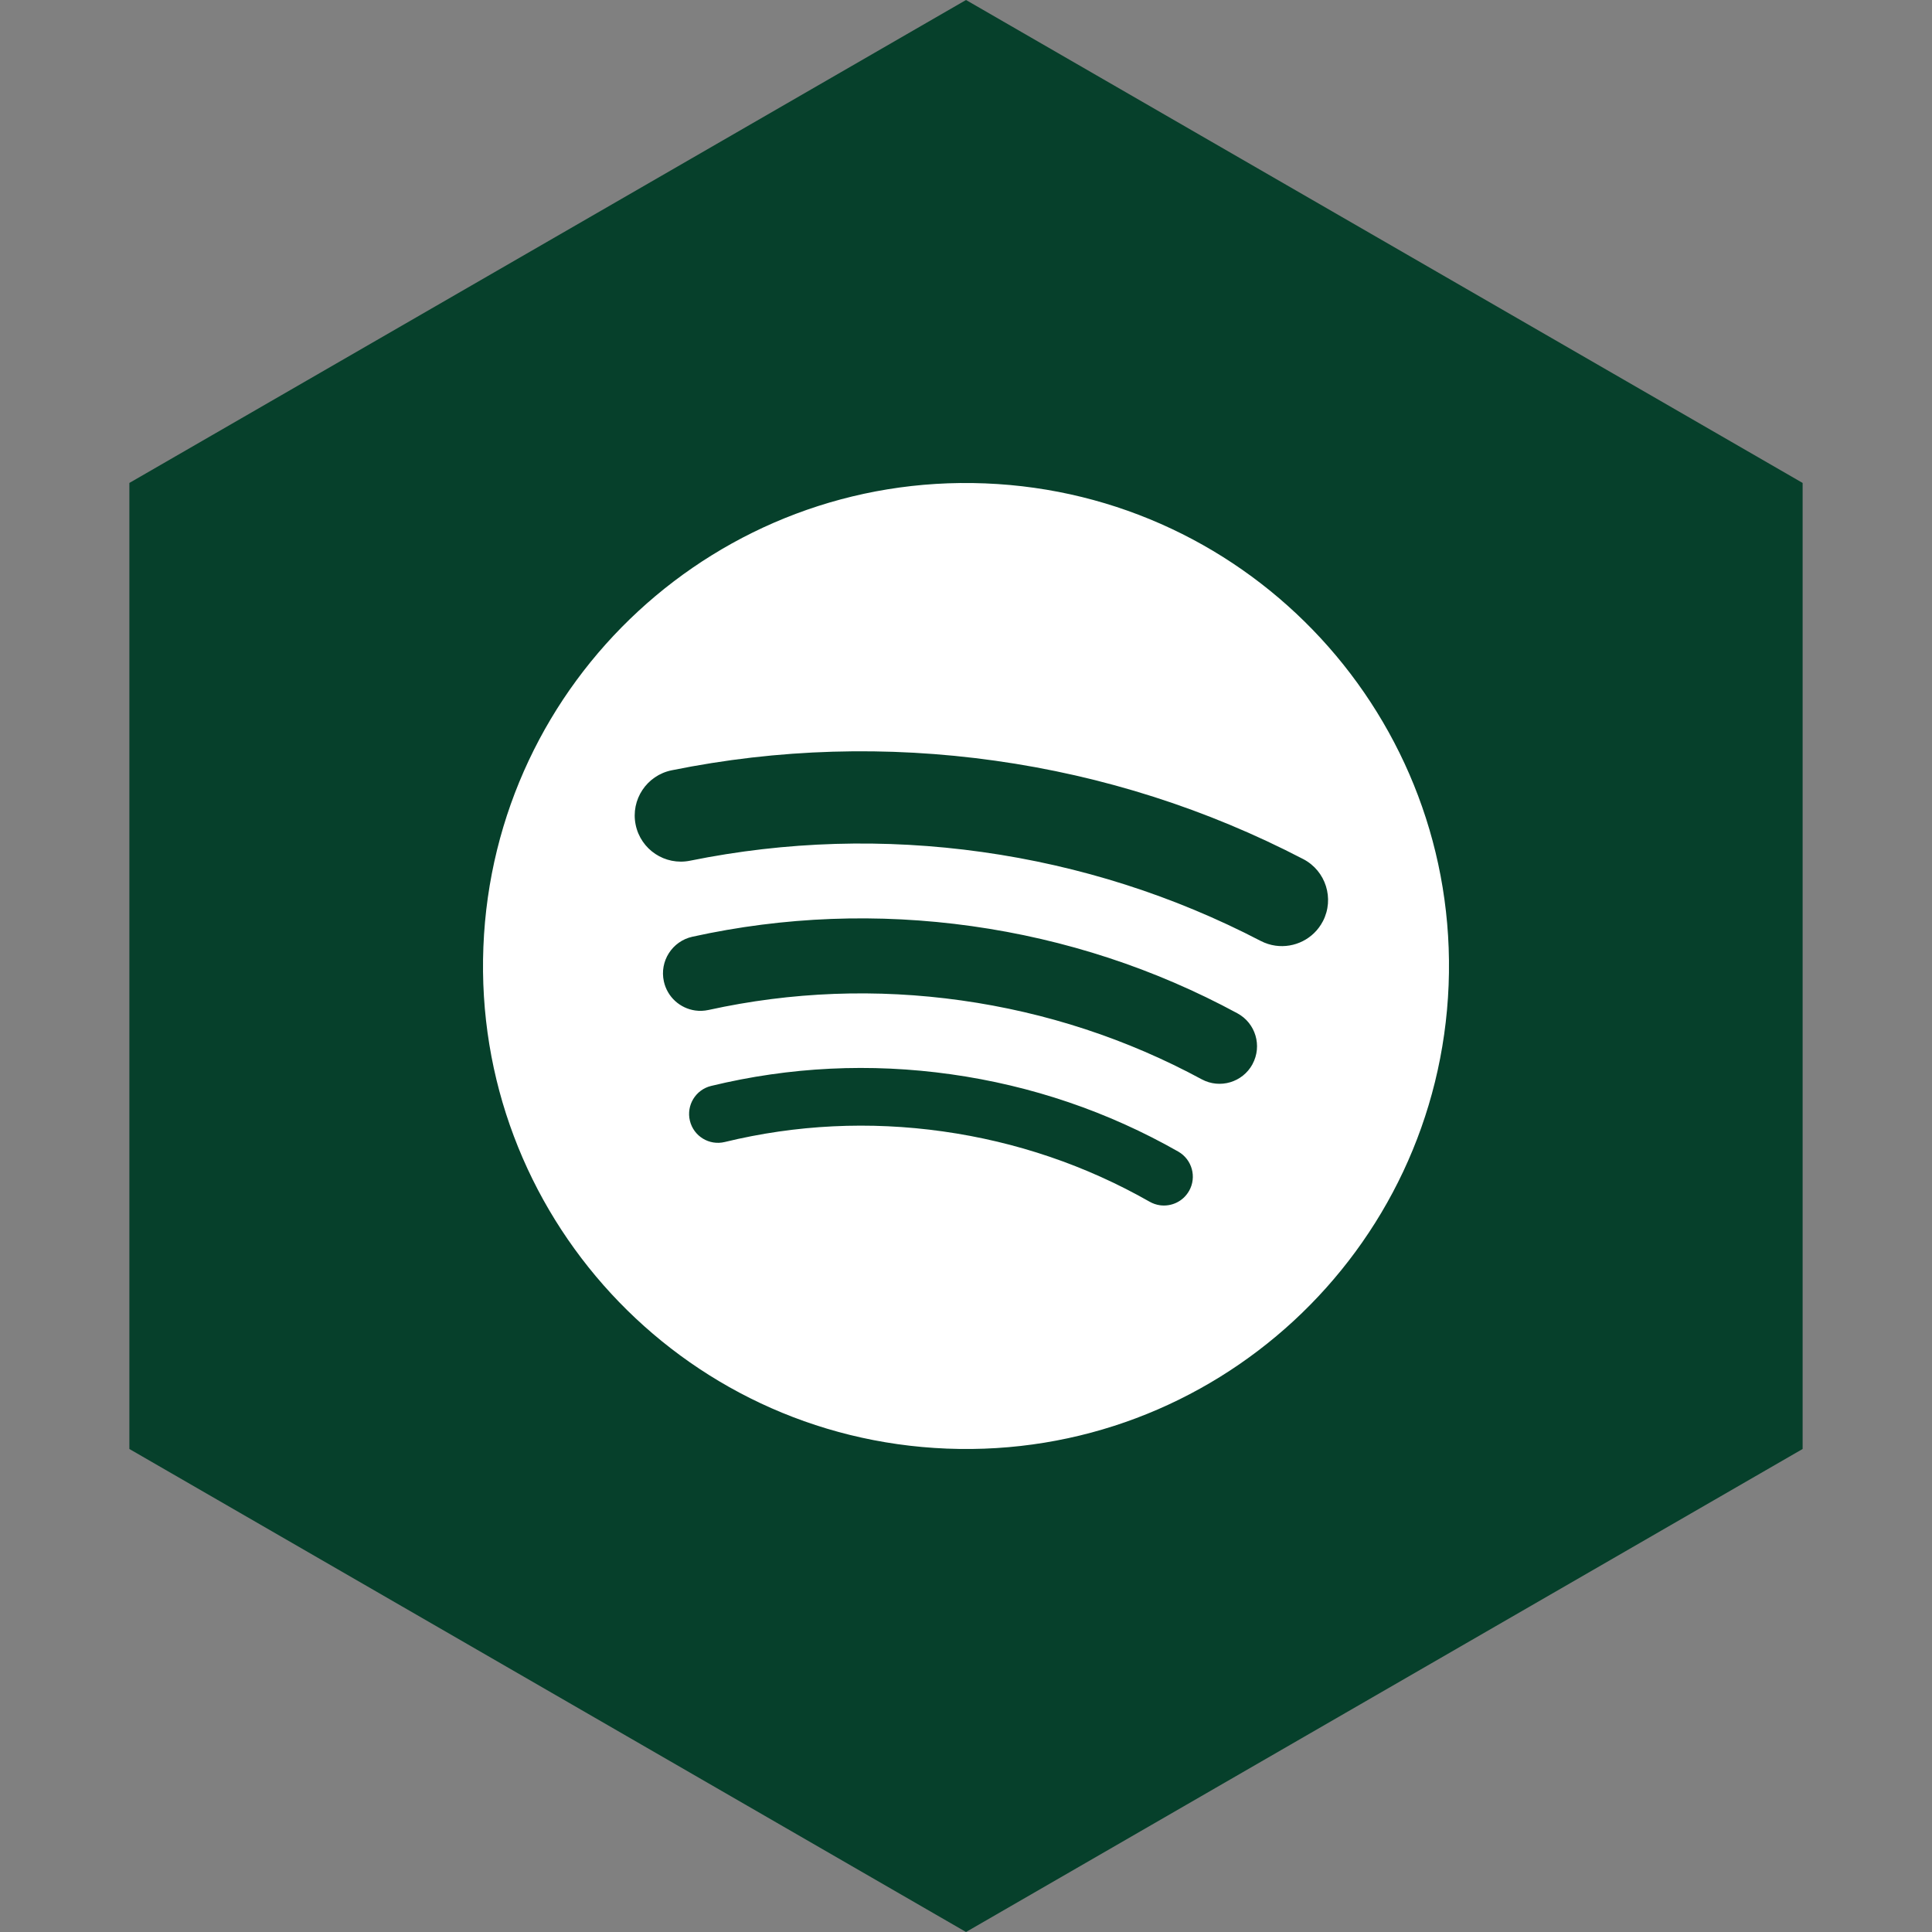 <?xml version="1.0" encoding="UTF-8" standalone="no"?><!-- Generator: Gravit.io --><svg xmlns="http://www.w3.org/2000/svg" xmlns:xlink="http://www.w3.org/1999/xlink" style="isolation:isolate" viewBox="0 0 512 512" width="512pt" height="512pt"><rect x="0" y="0" width="512" height="512" fill="#808080" stroke="none"/><defs><clipPath id="_clipPath_hLoVhJFZ6HFrAvW8njjLN9gvikgAv0wG"><rect width="512" height="512"/></clipPath></defs><g clip-path="url(#_clipPath_hLoVhJFZ6HFrAvW8njjLN9gvikgAv0wG)"><path d="M 477.714 383.995 L 256.005 512 L 34.286 383.995 L 34.286 127.985 L 256.005 0 L 477.714 127.985 L 477.714 383.995 Z" fill-rule="evenodd" fill="rgb(6,64,43)" /><path d=" M 261.077 128.103 C 190.438 125.295 130.897 180.279 128.103 250.918 C 125.295 321.557 180.293 381.088 250.924 383.897 C 321.566 386.709 381.09 331.724 383.898 261.082 C 386.692 190.443 331.705 130.905 261.077 128.103 Z  M 315.106 315.612 C 313.514 318.421 310.415 319.824 307.396 319.403 C 306.471 319.272 305.546 318.968 304.682 318.477 C 287.765 308.847 269.326 302.576 249.882 299.837 C 230.438 297.097 210.981 298.045 192.063 302.644 C 187.956 303.639 183.828 301.124 182.832 297.015 C 181.837 292.91 184.354 288.778 188.458 287.783 C 209.259 282.73 230.646 281.689 252.01 284.696 C 273.374 287.703 293.635 294.594 312.251 305.183 C 315.913 307.278 317.2 311.934 315.116 315.608 L 315.106 315.608 L 315.106 315.612 Z  M 331.93 282.013 C 329.319 286.833 323.285 288.633 318.463 286.024 C 298.668 275.318 277.234 268.286 254.761 265.125 C 232.285 261.965 209.751 262.819 187.771 267.651 C 186.578 267.909 185.396 267.955 184.25 267.792 C 180.259 267.23 176.845 264.257 175.93 260.082 C 174.747 254.724 178.141 249.423 183.499 248.241 C 207.798 242.894 232.707 241.95 257.532 245.435 C 282.347 248.923 306.036 256.693 327.915 268.532 C 332.747 271.141 334.536 277.166 331.93 281.996 L 331.93 282.013 Z  M 350.576 244.142 C 348.12 248.869 343.007 251.313 338.024 250.612 C 336.677 250.425 335.357 250.004 334.081 249.349 C 311.031 237.357 286.207 229.436 260.293 225.794 C 234.379 222.156 208.324 222.927 182.866 228.096 C 176.245 229.442 169.798 225.16 168.451 218.549 C 167.104 211.929 171.387 205.483 177.997 204.137 C 206.193 198.416 235.019 197.565 263.697 201.588 C 292.372 205.614 319.844 214.39 345.369 227.668 C 351.36 230.781 353.685 238.163 350.576 244.152 L 350.576 244.142 Z " fill="rgb(255,255,255)"/></g></svg>